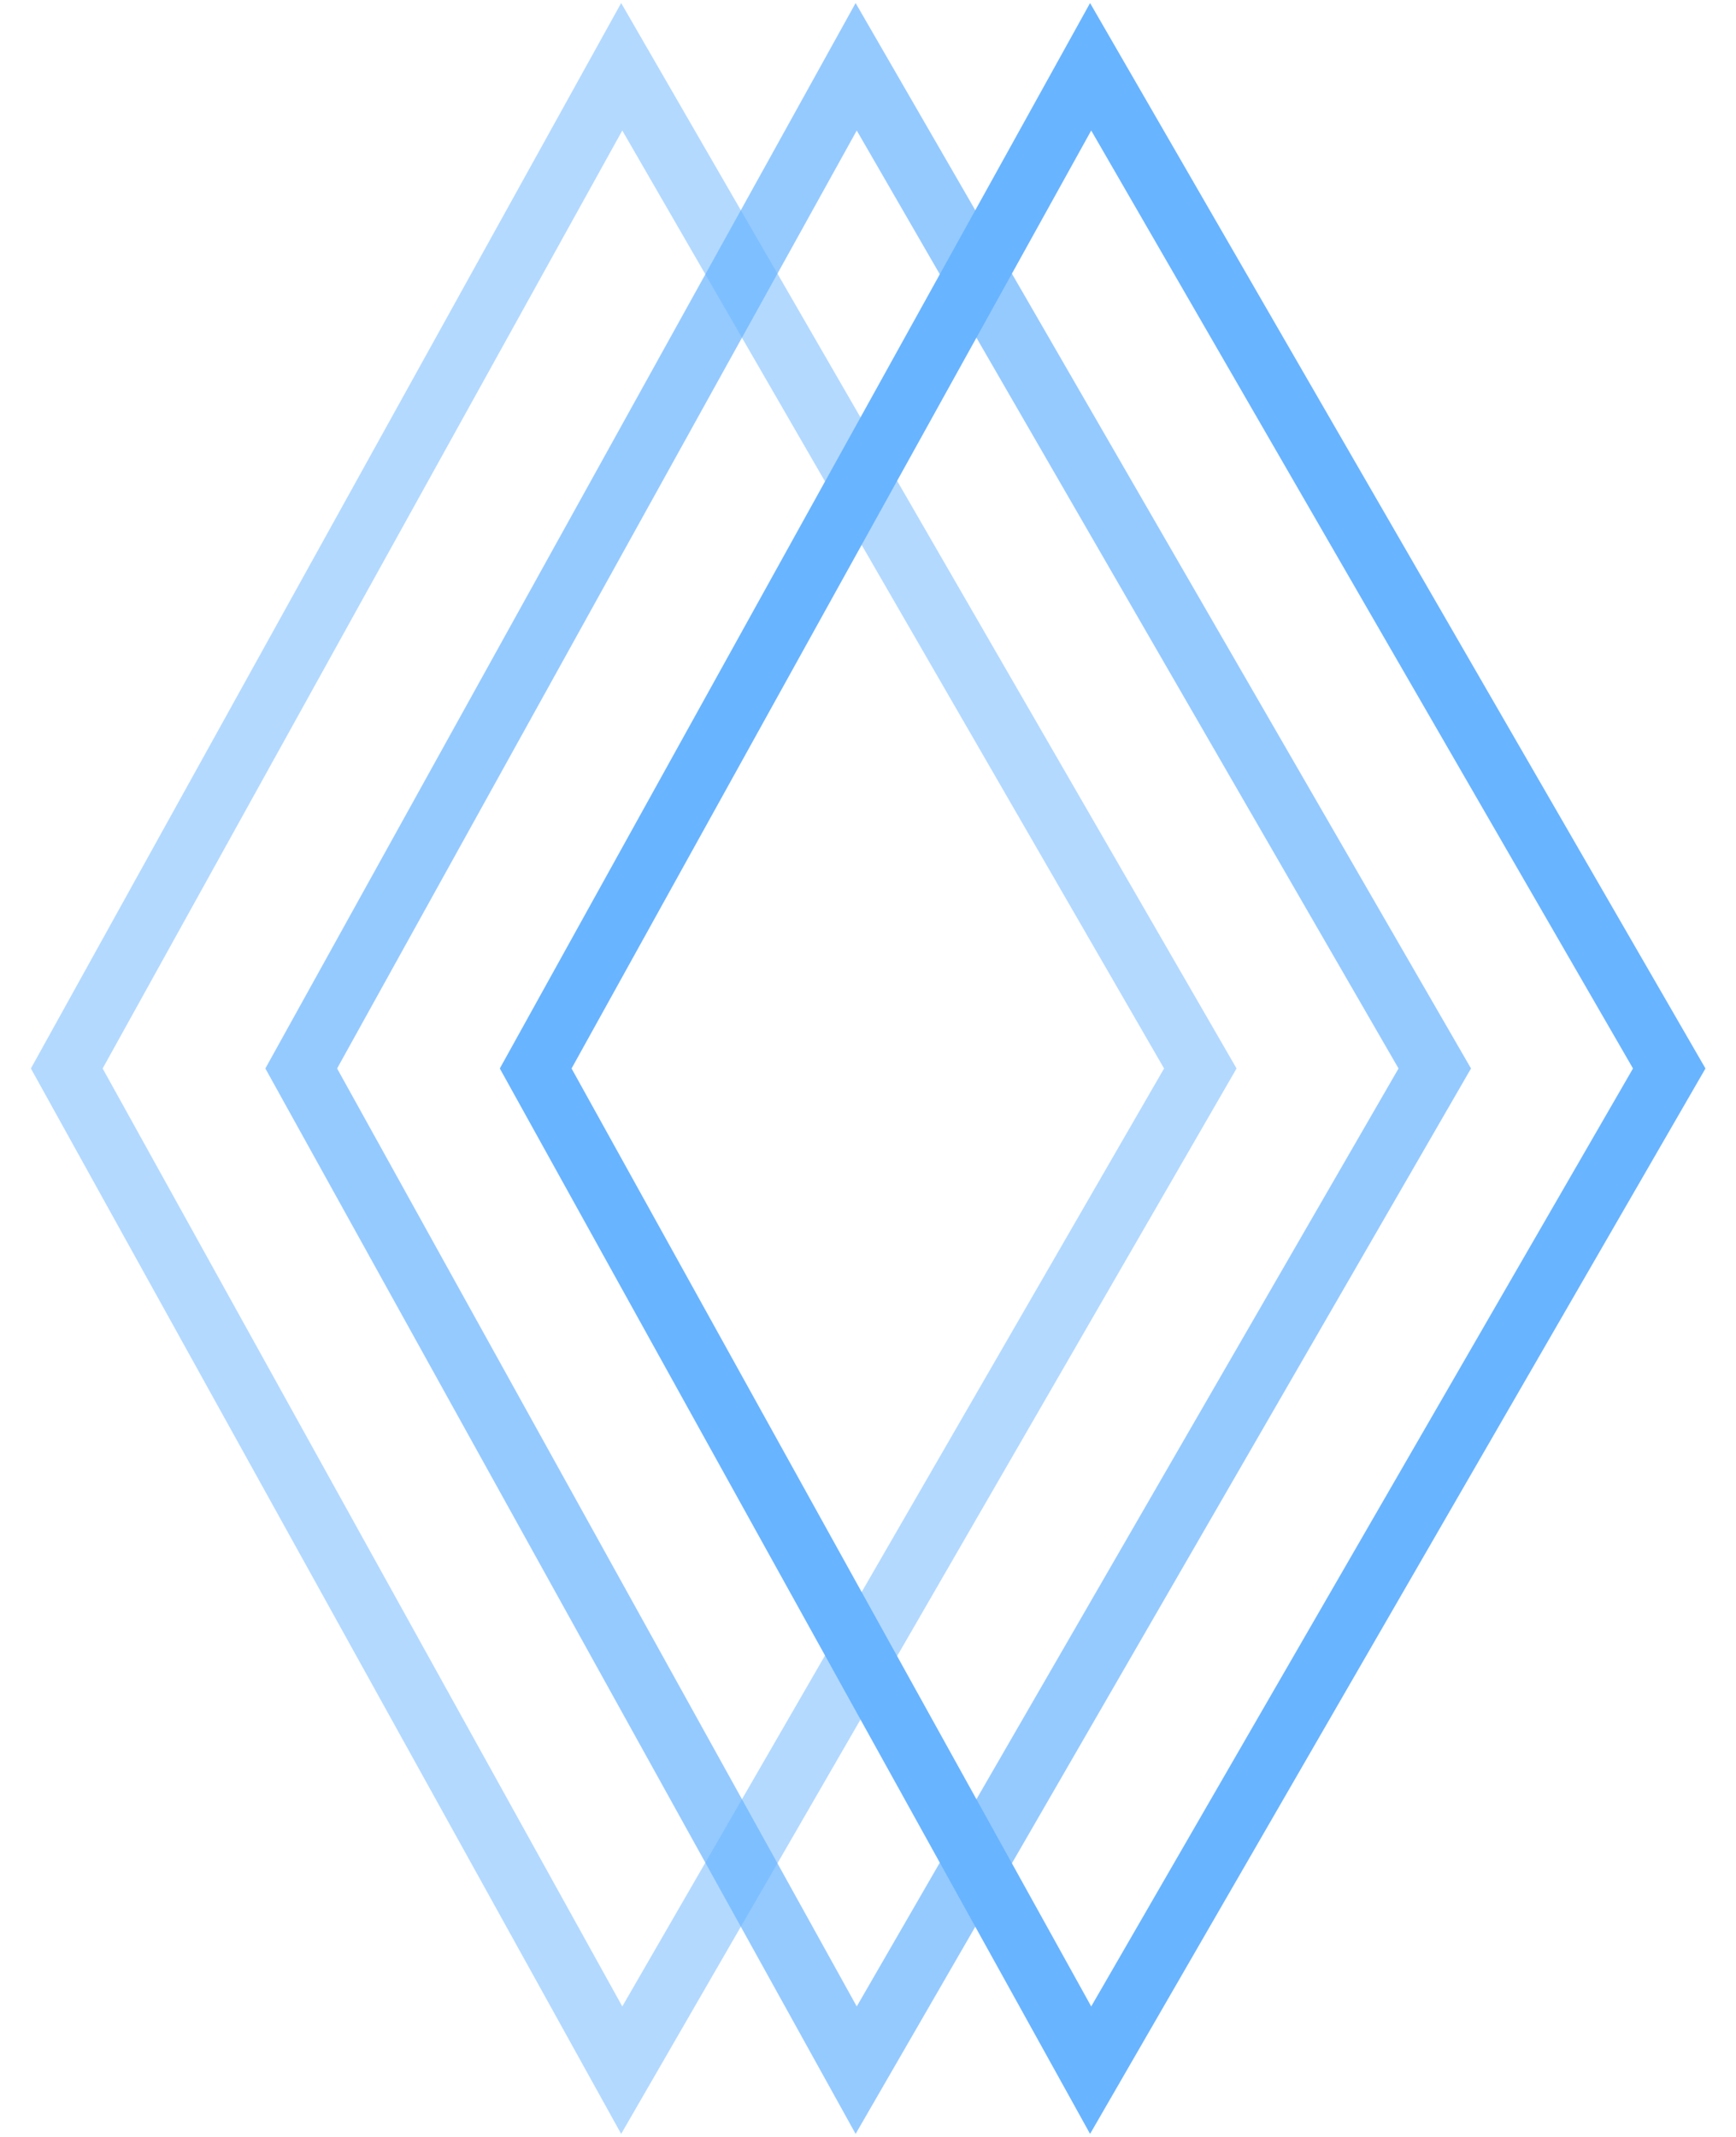 <svg width="52" height="64" viewBox="0 0 52 64" fill="none" xmlns="http://www.w3.org/2000/svg">
<path d="M50 32L32.669 2L16.046 32L32.669 62L50 32Z" stroke="#69B4FF" stroke-width="1.88"/>
<path d="M42.977 32L25.646 2L9.023 32L25.646 62L42.977 32Z" stroke="#69B4FF" stroke-opacity="0.7" stroke-width="1.88"/>
<path d="M35.954 32L18.623 2L2 32L18.623 62L35.954 32Z" stroke="#69B4FF" stroke-opacity="0.5" stroke-width="1.88"/>
</svg>
